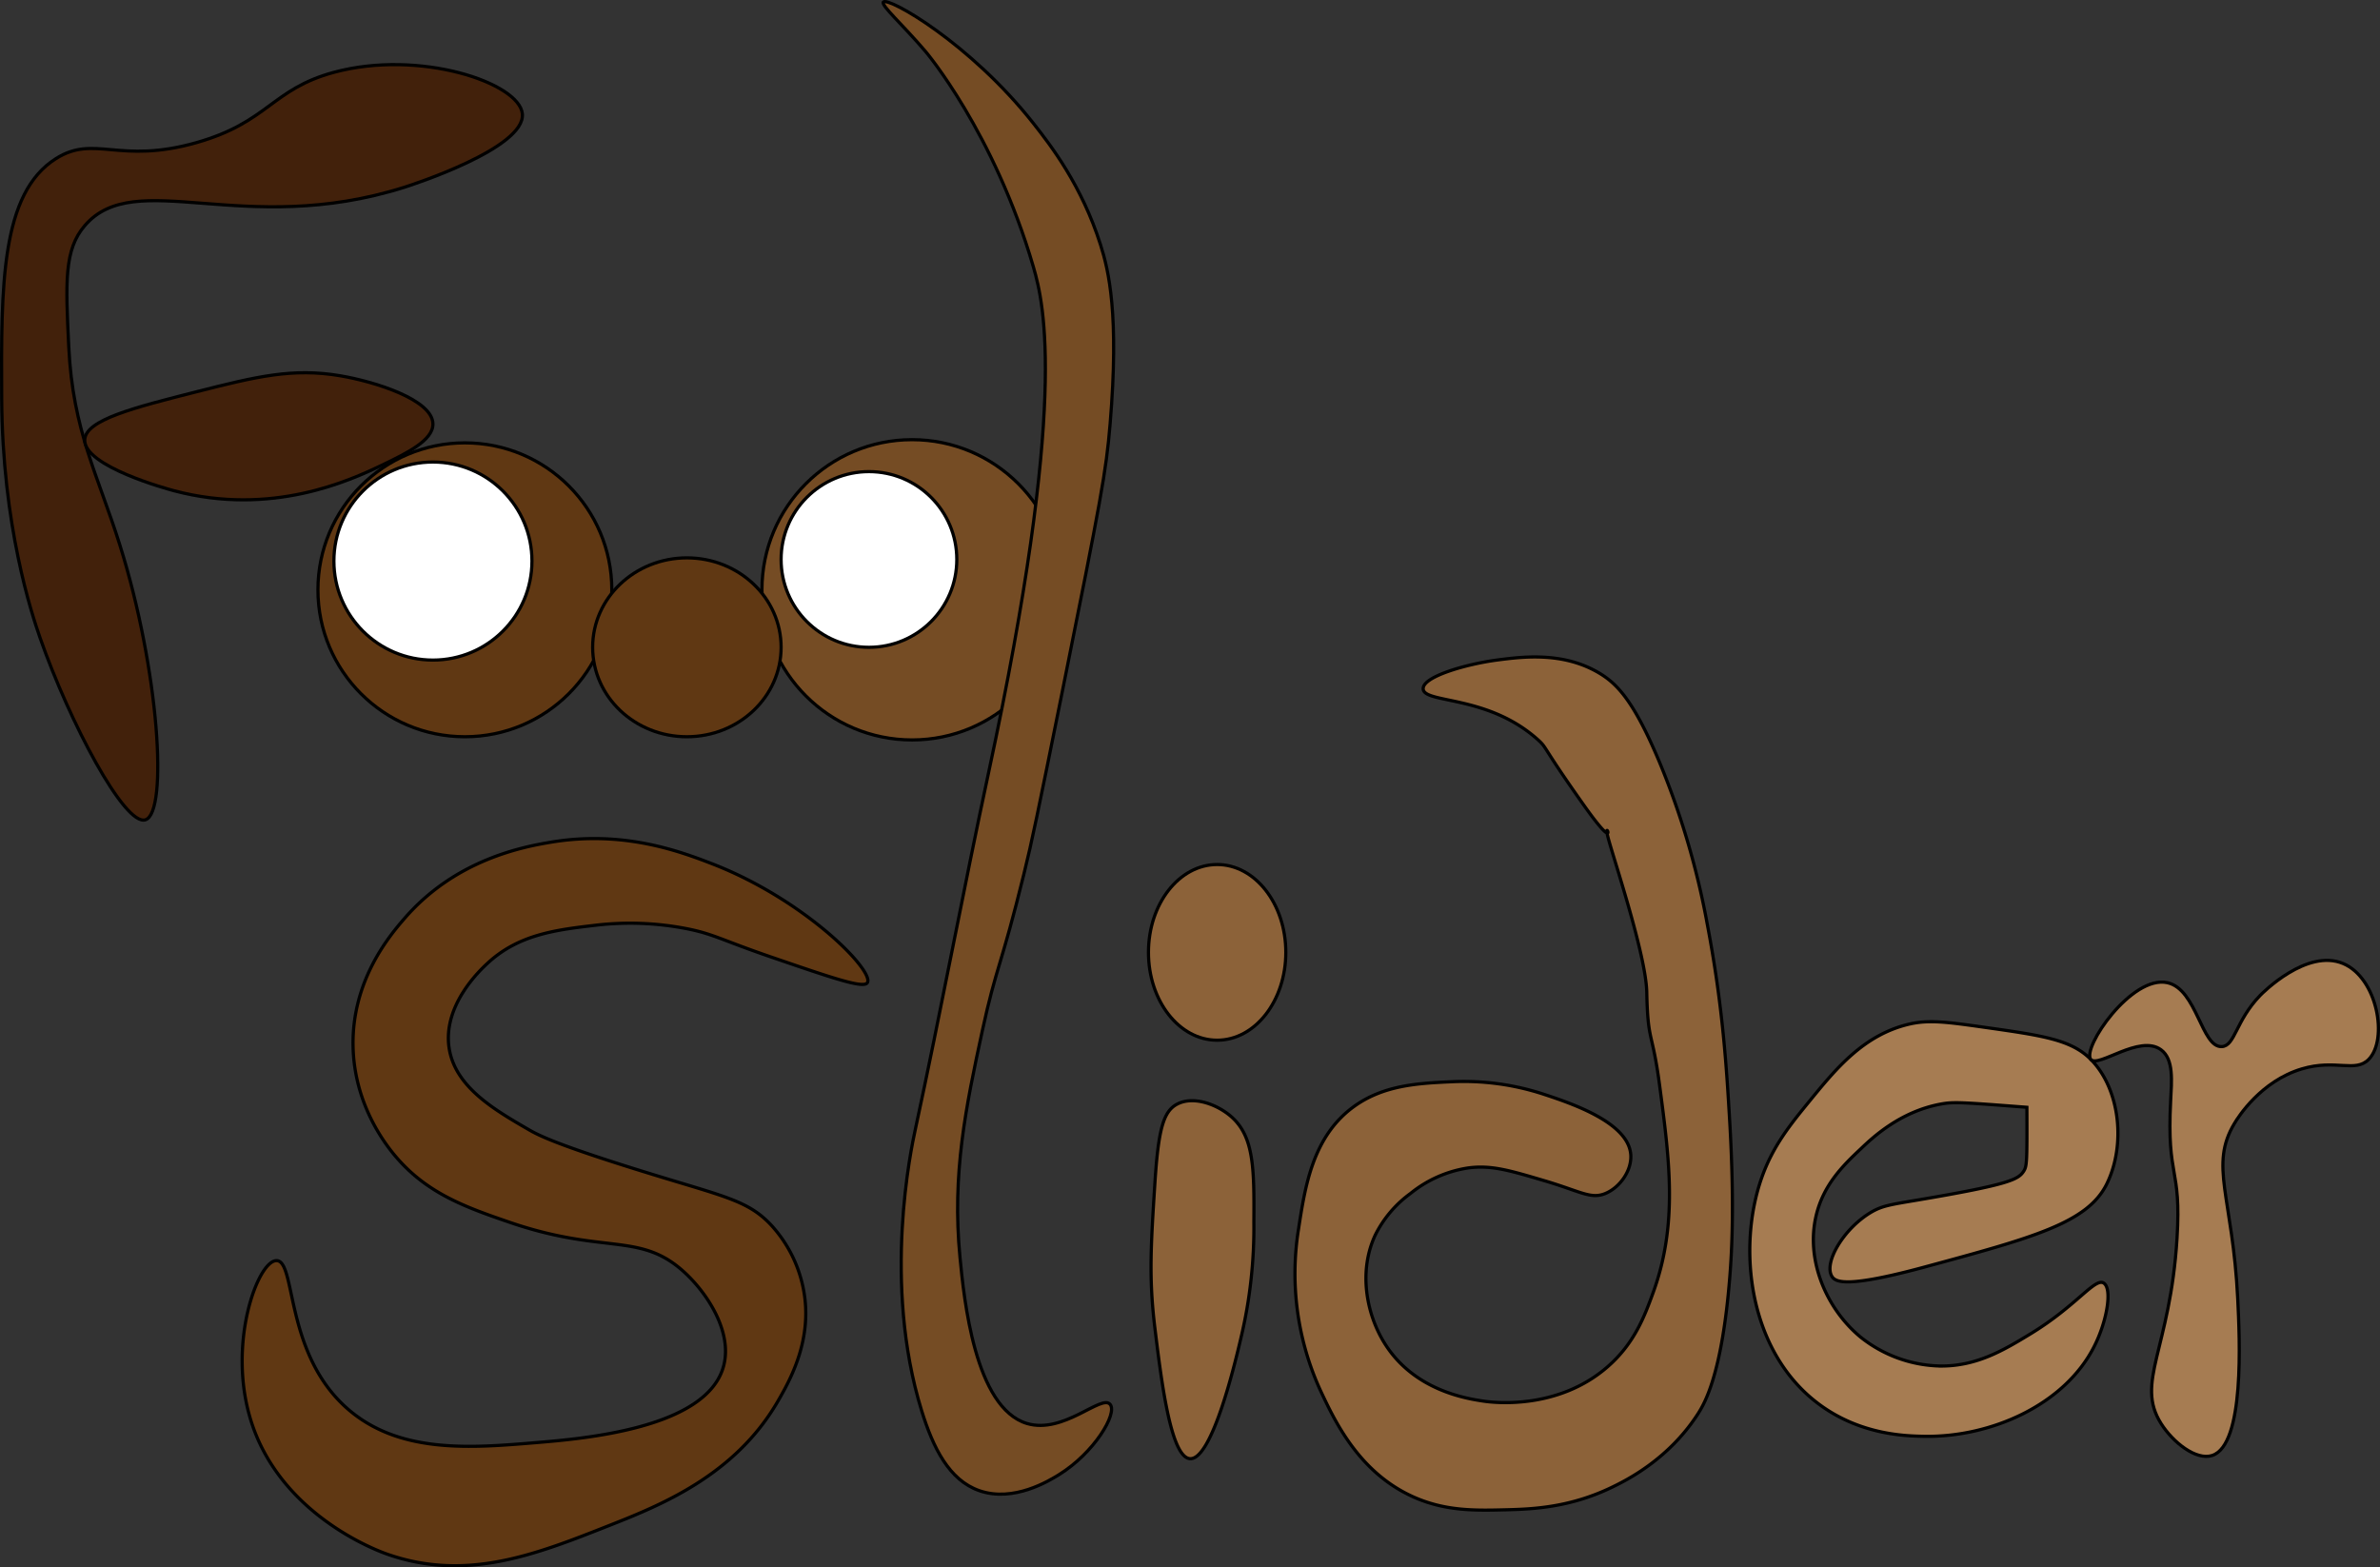 <svg id="Layer_1" data-name="Layer 1" xmlns="http://www.w3.org/2000/svg" viewBox="0 0 745.07 490.66"><rect x="0" y="0" width="745.07" height="490.66" fill="#333333" stroke="none"/><defs><style>.cls-1{fill:#42210b;}.cls-1,.cls-2,.cls-3,.cls-4,.cls-5,.cls-6{stroke:#000;stroke-miterlimit:10;}.cls-2{fill:#fff;}.cls-3{fill:#603813;}.cls-4{fill:#754c24;}.cls-5{fill:#8c6239;}.cls-6{fill:#a67c52;}</style></defs><title>Untitled-5</title><path class="cls-1" d="M60.5,380.5c-2.54-7.27-11.8-35-12-75-.17-35.18-.31-64.11,17-75,12.16-7.65,19.66,1.93,44-5,22.51-6.41,23.51-16.72,43-22,26.79-7.25,58.05,3.25,59,13,1,10.77-34.73,22.28-37,23-50.38,15.9-84.05-6.55-100,12-6.47,7.53-6,17.69-5,38,1.27,26.27,9.11,40.05,16,62,12.3,39.15,15.15,83.73,8,86C87,439.58,69.74,406.92,60.5,380.5Z" transform="translate(-47.97 -180.86)"/><path class="cls-2" d="M105.5,284.5" transform="translate(-47.97 -180.86)"/><path class="cls-1" d="M102.5,334.5c-2-.53-28.41-7.68-28-16,.31-6.18,15.27-10,35-15,18.64-4.74,30.14-7.53,45-5,11,1.87,28.78,7.5,29,15,.15,5.15-8.06,9.19-16,13C157.45,331.32,133,342.57,102.5,334.5Z" transform="translate(-47.97 -180.86)"/><circle class="cls-3" cx="145.53" cy="184.64" r="46"/><circle class="cls-2" cx="135.53" cy="175.64" r="31"/><circle class="cls-4" cx="285.53" cy="184.64" r="47"/><circle class="cls-2" cx="272.03" cy="175.14" r="27.5"/><ellipse class="cls-3" cx="215.03" cy="202.64" rx="29.5" ry="28"/><path class="cls-4" d="M324.5,181.5c-.82,1,6,7,13.23,15.49,0,0,21.47,25.3,33.77,67.51,3.47,11.9,10.72,43-14,158-8,37.26-14.95,74.75-23,112-1.22,5.63-10.37,48,2,88,3.59,11.61,8.57,21.68,18,25,10.79,3.8,22-3.15,25-5,11-6.82,18.4-19.13,16-22-2.71-3.24-14.56,9.4-26,6-16.41-4.88-19.75-39.13-21-52-2.55-26.13,1.85-47.21,7-71,4.33-20,5.93-20.15,13-49,2.7-11,4-17.4,12-57,12.19-60.62,13.75-68.94,15-84,2.85-34.16-.43-47.9-3-56-5.9-18.6-15.56-31.1-21-38C351.74,194.41,326,179.76,324.5,181.5Z" transform="translate(-47.97 -180.86)"/><path class="cls-3" d="M319.5,488.5c2.24-3.66-19.2-25.67-48-37-10.29-4-28.15-10.81-51-7-8.44,1.41-29.9,5.31-46,24-4.25,4.94-16.46,19.1-16,40,.38,17.48,9.4,29.68,13,34,9.88,11.87,22.09,16.23,36,21,29.3,10.05,40.45,3.15,54,15,7.61,6.65,15.9,19.15,13,30-5.22,19.54-43.8,22.74-59,24-19.86,1.65-41.87,3.47-58-10-20.66-17.26-16.7-47.11-23-47-5.86.1-15.44,26-8,50,9.25,29.8,40,41,43,42,24.65,8.52,46.21,0,69-9,15.95-6.3,39.46-15.59,53-39,3.88-6.7,11-19.44,8-35a41.25,41.25,0,0,0-10-20c-6.76-7.28-13.52-8.78-34-15-33.12-10.06-39.1-13.32-42-15-10.85-6.28-23.38-13.53-25-26-1.71-13.18,9.84-24,12-26,9.81-9.17,21.67-10.56,34-12a92.24,92.24,0,0,1,28,1c8.84,1.7,10.93,3.49,27,9C308.73,487.1,318.34,490.4,319.5,488.5Z" transform="translate(-47.97 -180.86)"/><ellipse class="cls-5" cx="381.03" cy="298.14" rx="21.5" ry="27.5"/><path class="cls-5" d="M416.5,526.5c-4.35,2.27-5.91,7.92-7,25-1.26,19.62-1.88,29.43,0,45,2,16.25,4.91,40.59,11,41,7,.48,14.38-31.06,16-38a149.55,149.55,0,0,0,4-36c.12-16.94,0-26.77-7-33C429.07,526.58,421.61,523.83,416.5,526.5Z" transform="translate(-47.97 -180.86)"/><path class="cls-5" d="M558.5,542.5c-.56-10.19-18.55-16.19-27-19a80.13,80.13,0,0,0-29-4c-10.51.48-21.55,1-31,8-12.66,9.4-15,25-17,38a87.93,87.93,0,0,0,7,51c4.47,9.48,12,25.42,29,33,10.06,4.48,19.41,4.24,29,4,8-.2,19.76-.62,33-7,4.68-2.25,17.83-8.79,27-23,2.11-3.28,7.58-12.49,10-43,.62-7.84,1.46-22.31,0-48-1-16.89-2.14-36.46-7-62a249.5,249.5,0,0,0-15-51c-8.05-19.23-13.32-24.65-19-28-11.43-6.76-24.26-5-32-4-9.45,1.27-23.15,5.13-23,9,.18,4.68,20.26,1.77,36,16,2.86,2.59,1,1.63,14,20,12.42,17.6,5.79,2.87,8,11,1.89,7,11.76,36.49,12,48,.33,16,1.71,11.74,4,29,3.14,23.61,5.79,43.55-2,65-2.71,7.46-5.84,15.77-14,23-15.91,14.1-36.58,11.36-39,11-5.18-.77-21.72-3.23-31-18-5.93-9.44-8.24-22.85-3-34a35.77,35.77,0,0,1,11-13,37.58,37.58,0,0,1,18-8c7.23-1,13.06.76,24,4,11.31,3.35,14.46,5.85,19,4S558.77,547.38,558.5,542.5Z" transform="translate(-47.97 -180.86)"/><path class="cls-6" d="M621.5,580.5c1.14,1.76,4.64,3.6,29-3,34-9.21,51-13.81,57-26s4.22-29.69-5-39c-6.11-6.17-15.08-7.45-33-10-11.77-1.67-17.66-2.51-24-1-14.14,3.37-22.77,13.93-31,24-5.92,7.25-11.47,14-15,24-7.69,21.7-4.41,54.42,18,71,13.1,9.69,27.39,9.91,33,10,20.78.32,43.72-9.83,53-28,4.17-8.16,5.79-18.37,3-20s-8.52,7.22-23,16c-8.07,4.9-16.58,10.06-28,10a41.36,41.36,0,0,1-25-9c-10.62-8.75-17.3-23.85-14-38,2.3-9.89,8.7-16,14-21,3.69-3.51,12.22-11.61,25-14,4.13-.77,6.62-.56,27,1h0c.07,17.36,0,18.43-1,20-1.66,2.58-4.36,4.16-33,9-8.79,1.48-11.39,1.82-15,4C625,565.64,618.78,576.31,621.5,580.5Z" transform="translate(-47.97 -180.86)"/><path class="cls-6" d="M724.5,509.5c4,2.95,3.33,9.64,3,16-1.27,24.72,3.41,20.26,2,43-2.17,34.88-13.15,45.06-5,58,3.74,5.93,11,11.63,16,10,10.24-3.34,8.61-36.46,8-49-1.57-32-9-41.75-1-55,1.18-2,8.26-13.17,21-17,10.64-3.2,16.79,1.29,21-3,6.12-6.23,2.76-25.47-8-30-11.37-4.79-25.28,9.25-26,10-7.71,8-7.83,15.8-12,16-6.39.31-7.74-17.94-17-20-11.24-2.5-26.85,20.48-24,24C704.78,515.31,717.8,504.52,724.5,509.5Z" transform="translate(-47.97 -180.86)"/><path class="cls-2" d="M934.5,732.5" transform="translate(-47.97 -180.86)"/></svg>
